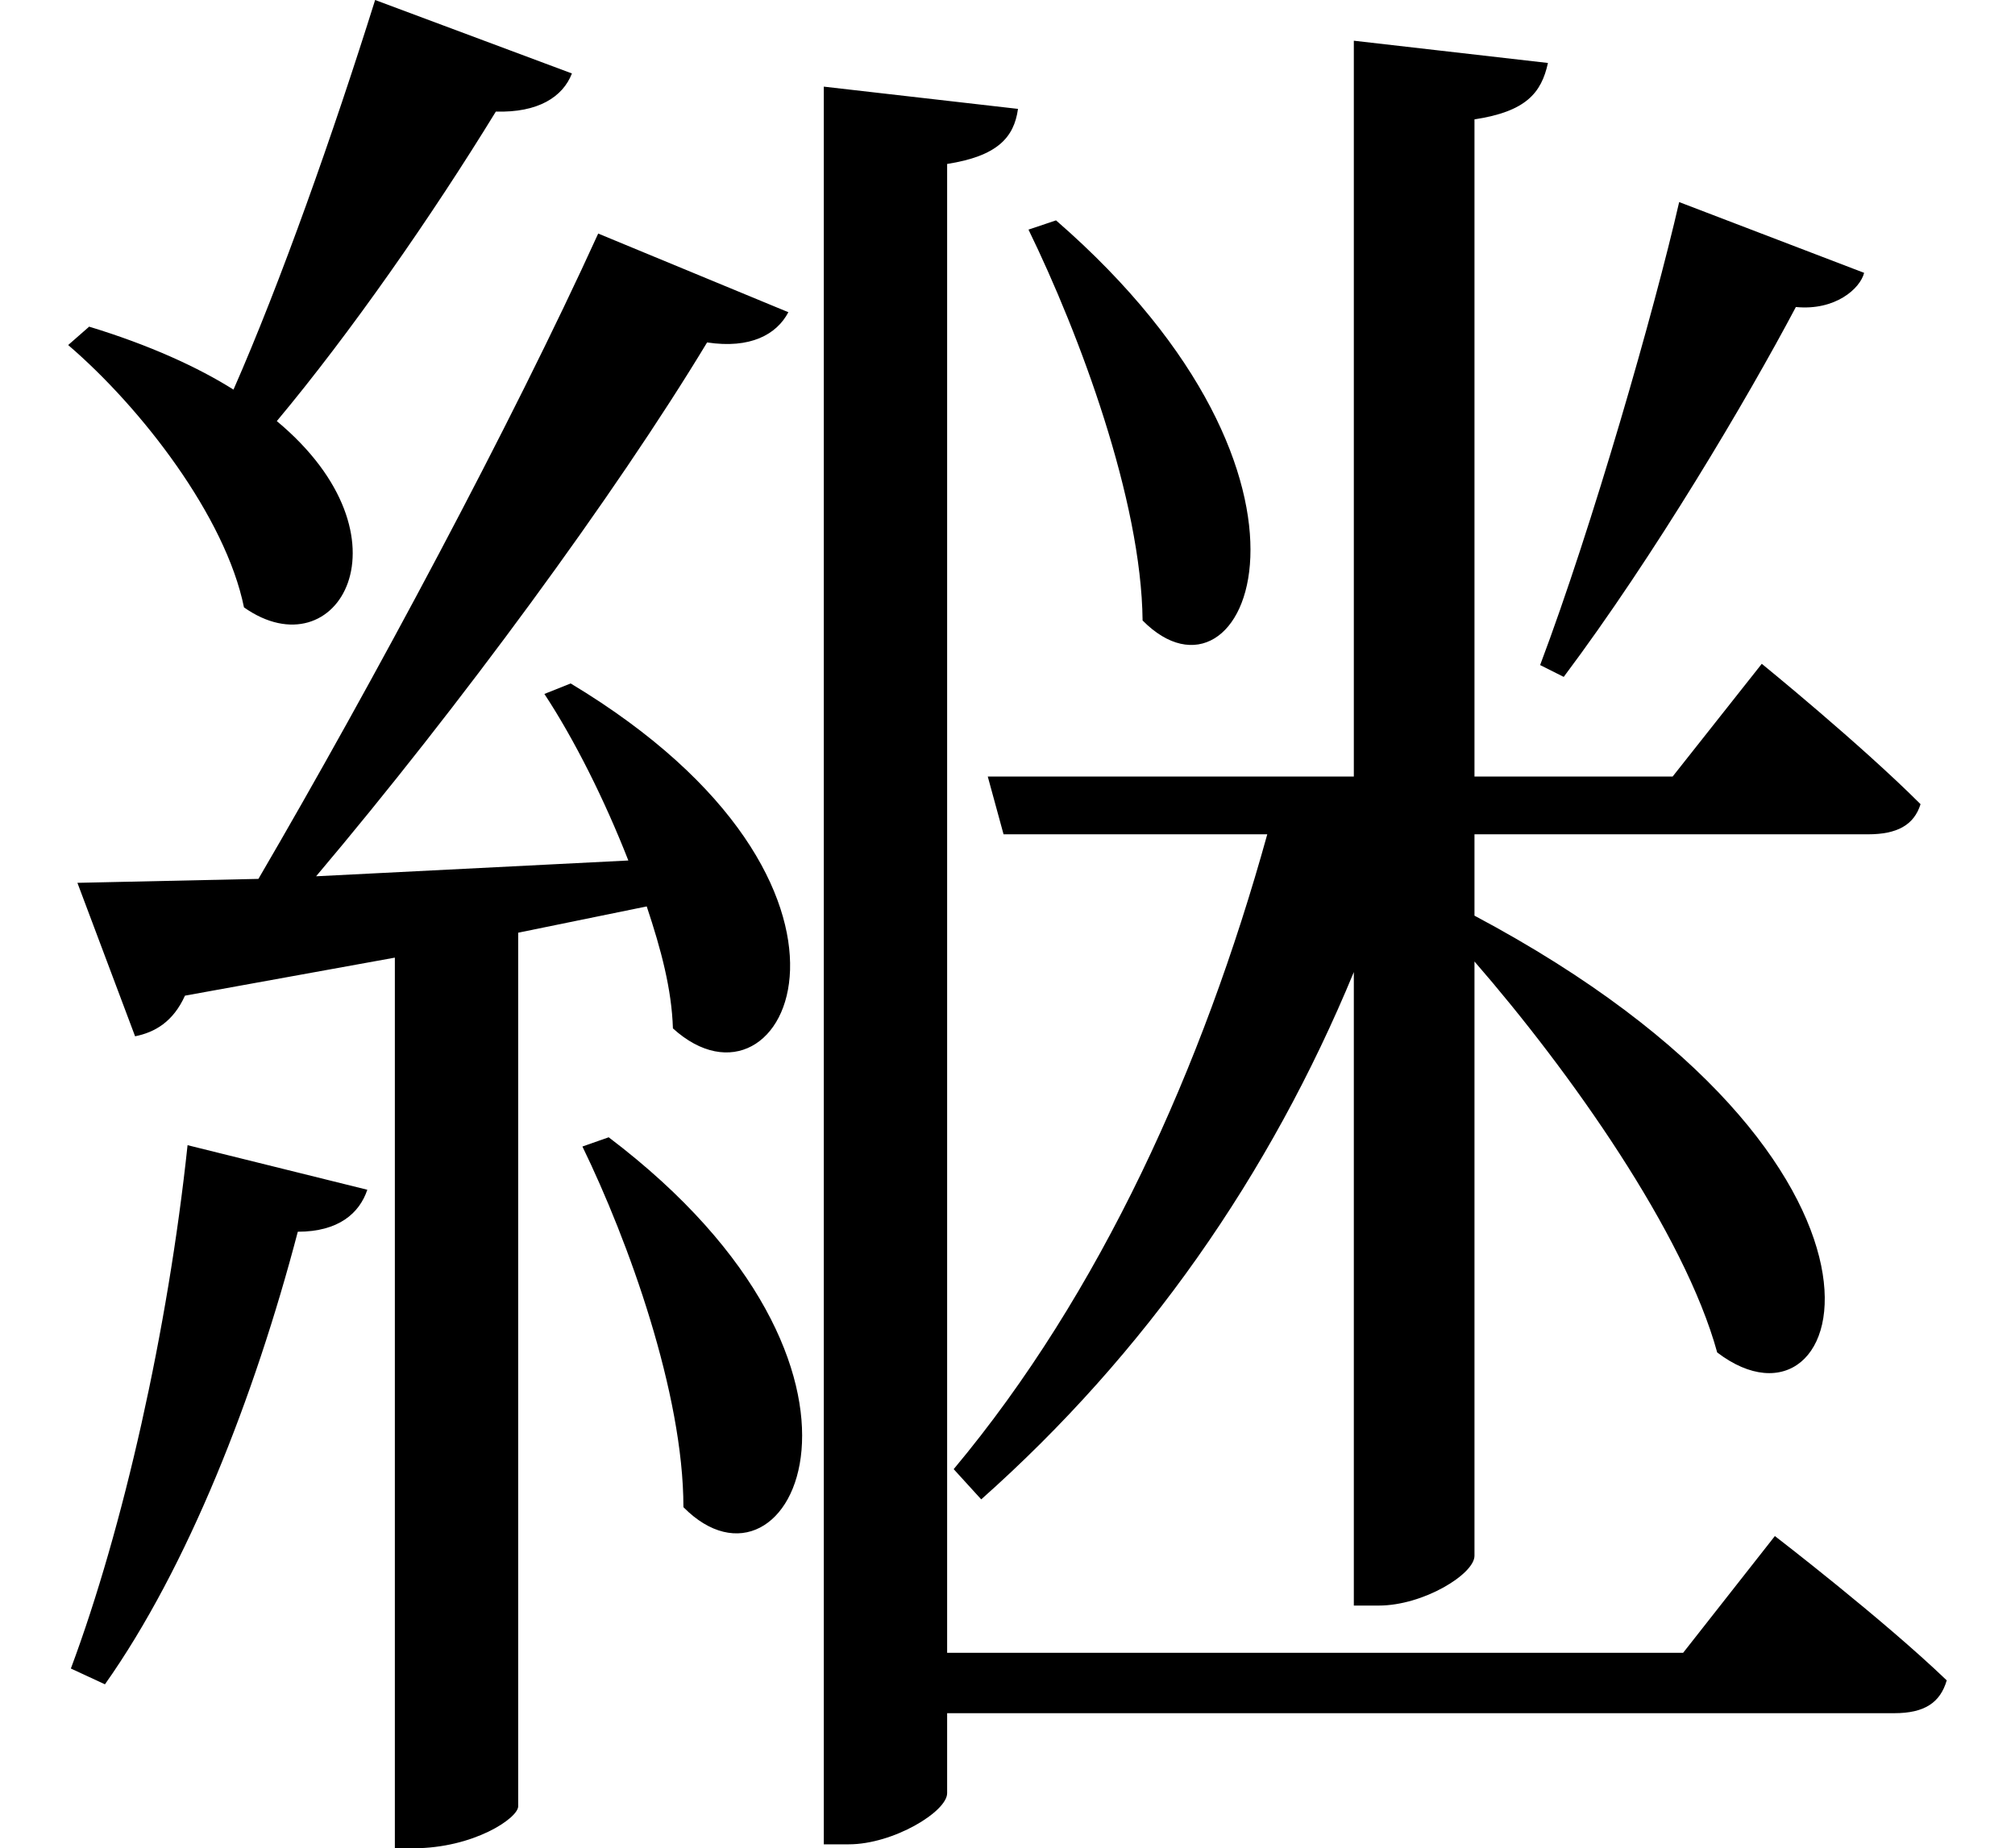 <svg height="22.016" viewBox="0 0 24 22.016" width="24" xmlns="http://www.w3.org/2000/svg">
<path d="M12.672,17.516 L12.344,17.406 C12.953,16.156 13.688,14.188 13.703,12.75 C14.922,11.516 16.25,14.406 12.672,17.516 Z M7.344,6.594 L7.031,6.484 C7.578,5.359 8.234,3.547 8.234,2.188 C9.5,0.906 11.016,3.812 7.344,6.594 Z M2.328,6.5 C2.094,4.297 1.562,1.938 0.938,0.266 L1.344,0.078 C2.328,1.469 3.125,3.5 3.641,5.469 C4.125,5.469 4.375,5.688 4.469,5.969 Z M20.094,17.734 C19.797,16.438 19.062,13.875 18.438,12.219 L18.719,12.078 C19.797,13.516 20.906,15.391 21.484,16.484 C21.953,16.438 22.25,16.703 22.297,16.891 Z M9.906,19.109 L9.906,-1.828 L10.203,-1.828 C10.734,-1.828 11.375,-1.438 11.375,-1.219 L11.375,-0.266 L22.656,-0.266 C23.016,-0.266 23.203,-0.141 23.281,0.125 C22.516,0.859 21.234,1.844 21.234,1.844 L20.141,0.453 L11.375,0.453 L11.375,18.188 C11.969,18.281 12.172,18.5 12.219,18.844 Z M16.219,19.656 L16.219,10.891 L11.859,10.891 L12.047,10.203 L15.188,10.203 C14.422,7.438 13.203,4.734 11.453,2.641 L11.781,2.281 C13.734,4.016 15.219,6.141 16.219,8.562 L16.219,1.016 L16.516,1.016 C17.047,1.016 17.656,1.391 17.656,1.609 L17.656,8.688 C18.797,7.375 20.156,5.453 20.547,4.031 C22.125,2.828 23.234,6.266 17.656,9.234 L17.656,10.203 L22.344,10.203 C22.688,10.203 22.891,10.312 22.969,10.562 C22.25,11.281 21.078,12.234 21.078,12.234 L20.016,10.891 L17.656,10.891 L17.656,18.719 C18.266,18.812 18.453,19.031 18.531,19.391 Z M6.891,12 L6.578,11.875 C6.938,11.328 7.297,10.609 7.578,9.891 L3.859,9.703 C5.562,11.719 7.422,14.25 8.516,16.062 C9.031,15.984 9.344,16.156 9.484,16.422 L7.219,17.359 C6.188,15.094 4.531,12 3.172,9.672 L1.016,9.625 L1.703,7.797 C1.938,7.844 2.156,7.969 2.297,8.281 L4.797,8.734 L4.797,-1.875 L5.016,-1.875 C5.734,-1.875 6.266,-1.516 6.266,-1.375 L6.266,9.031 L7.797,9.344 C7.969,8.828 8.094,8.359 8.109,7.891 C9.453,6.672 10.891,9.594 6.891,12 Z M1.156,16.25 L0.906,16.031 C1.781,15.281 2.781,13.984 3,12.906 C4.109,12.125 5.062,13.734 3.391,15.125 C4.266,16.172 5.234,17.562 6,18.812 C6.5,18.797 6.797,18.984 6.906,19.266 L4.562,20.141 C4.062,18.547 3.438,16.781 2.875,15.5 C2.453,15.766 1.875,16.031 1.156,16.25 Z" transform="translate(-0.094, 20.141) scale(1, -1)"/>
</svg>
